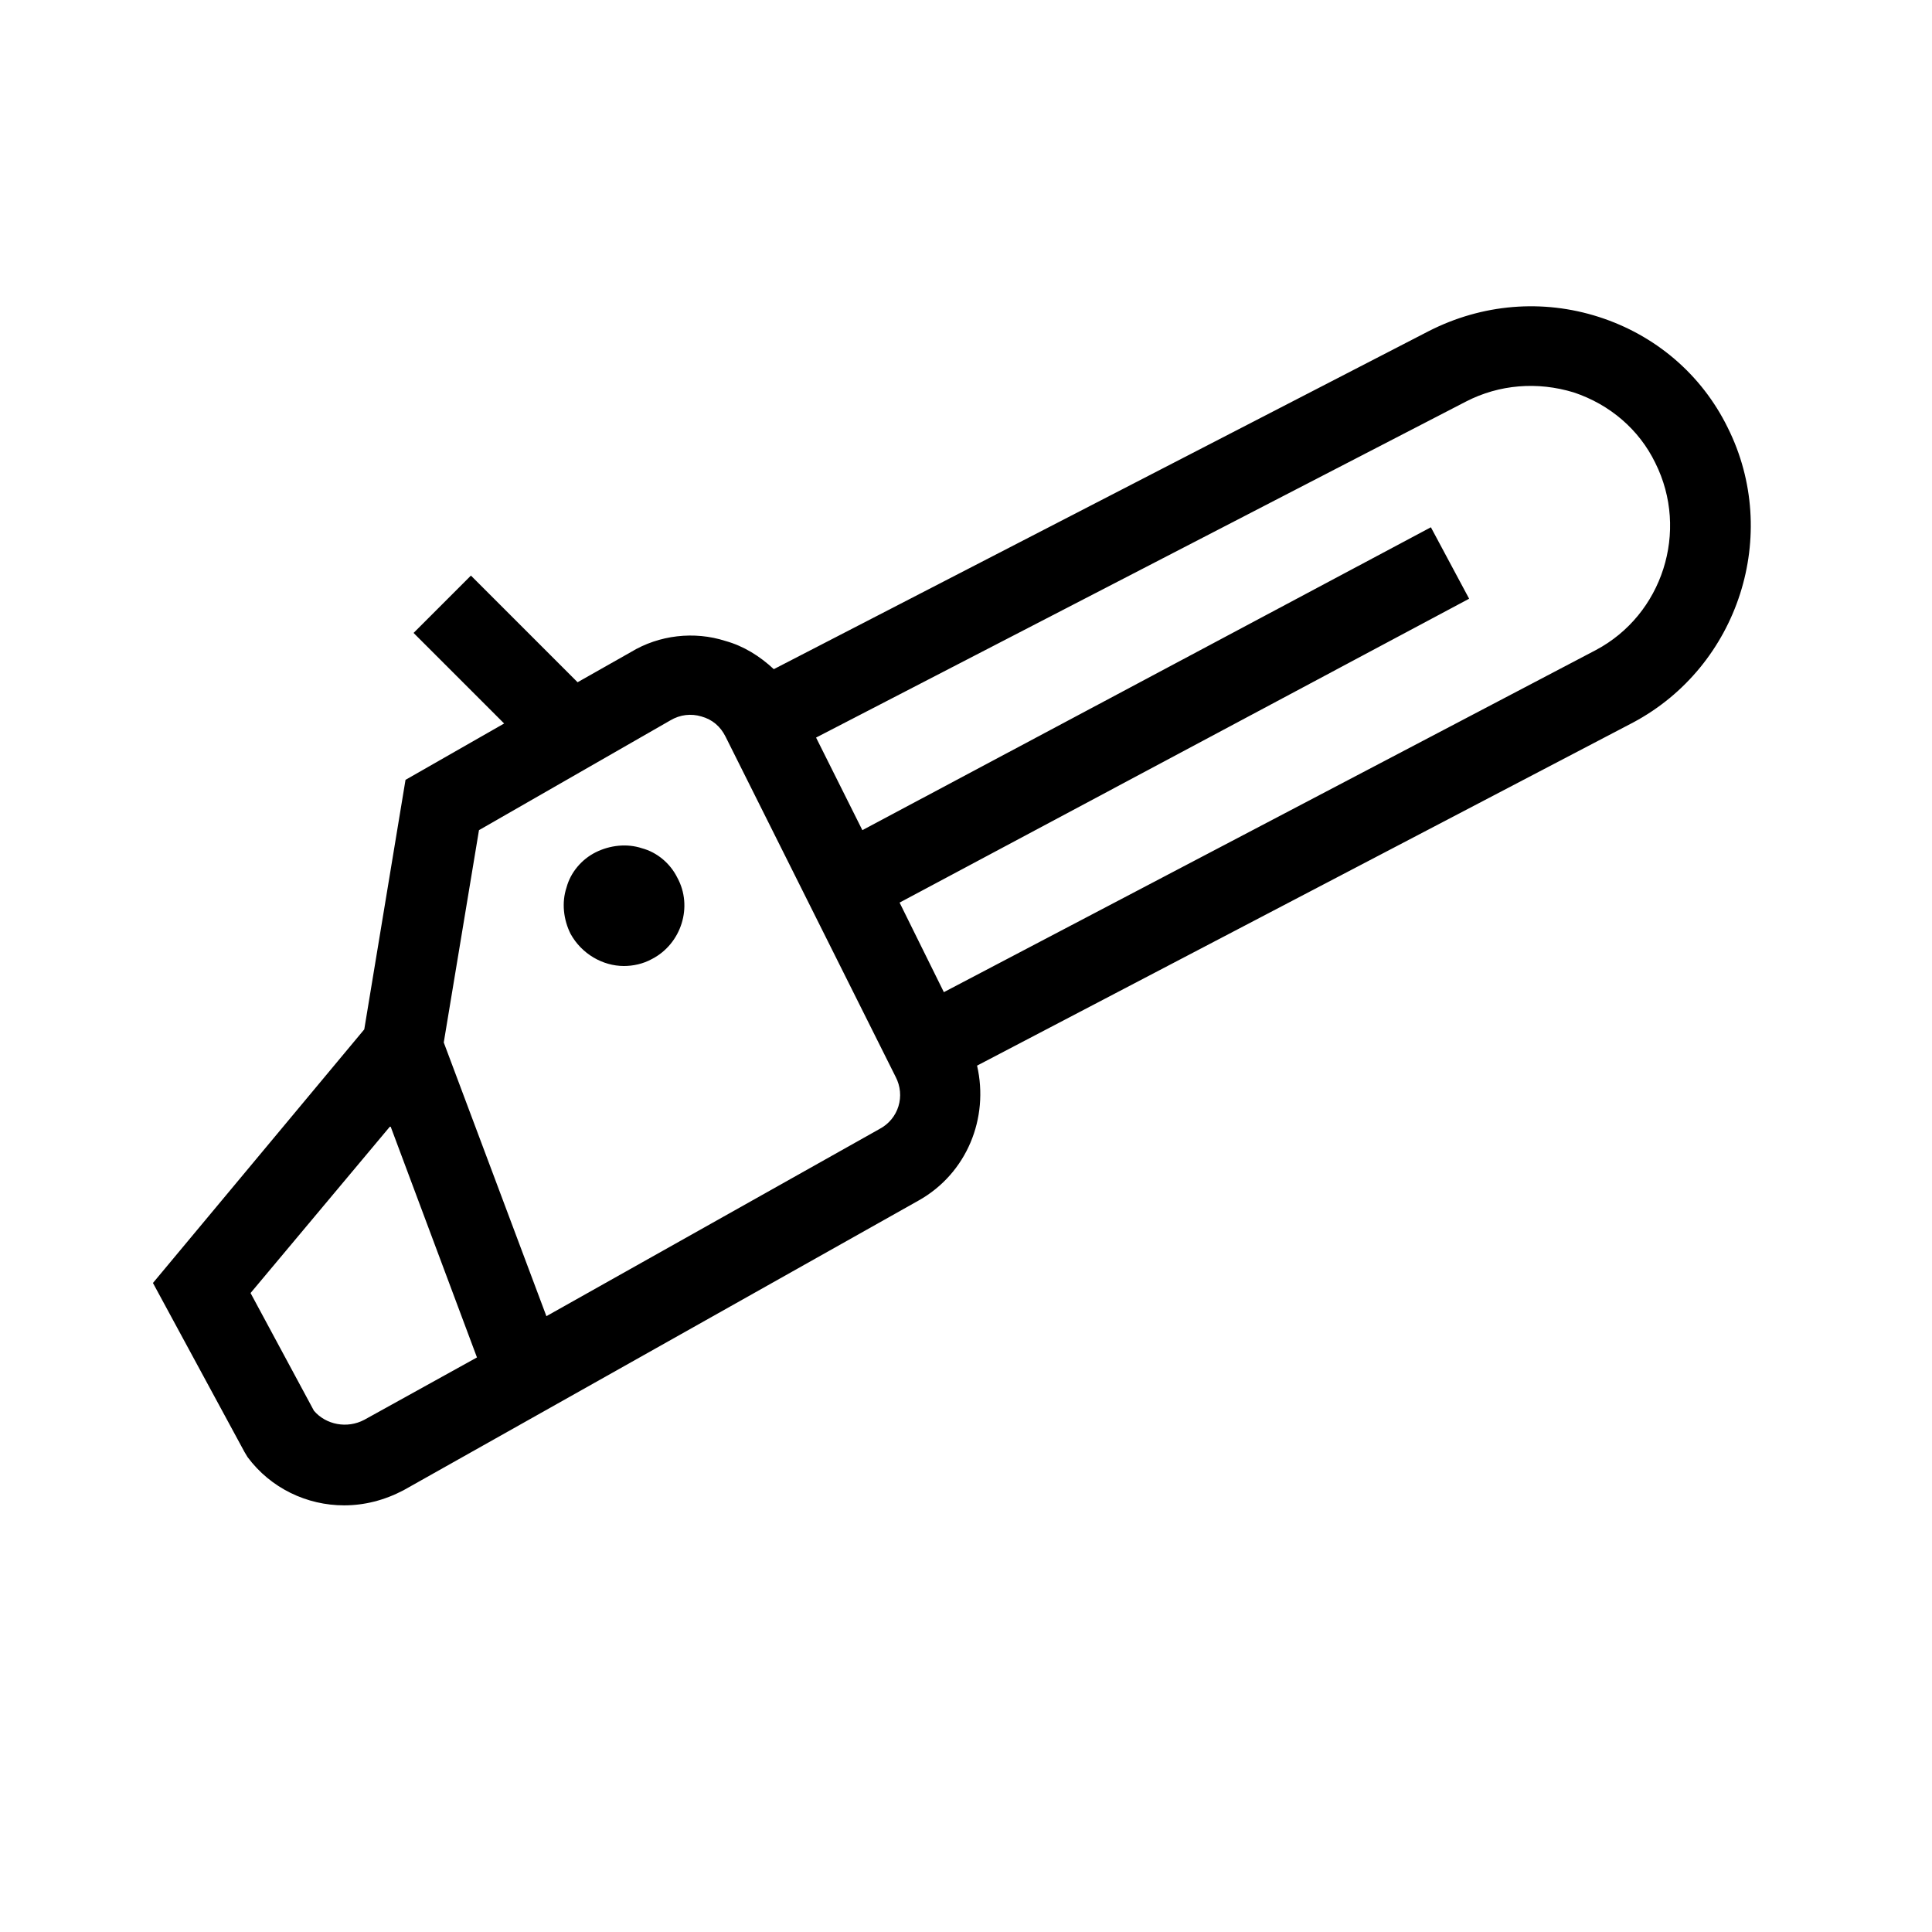 <?xml version="1.0" encoding="UTF-8"?>
<svg xmlns="http://www.w3.org/2000/svg" viewBox="0 0 192 192"><path d="M67.3 87.2c-.7-1.4-2-2.5-3.5-2.9-1.5-.5-3.2-.3-4.6.4-1.4.7-2.5 2-2.9 3.5-.5 1.5-.3 3.2.4 4.6 1.1 2 3.2 3.2 5.3 3.2.9 0 1.9-.2 2.8-.7 2.9-1.5 4.1-5.2 2.5-8.1zm104.4-44.7c-2.6-5.3-7.2-9.2-12.8-11-5.6-1.8-11.6-1.3-16.9 1.4L76.9 66.5c-1.4-1.3-3-2.3-4.8-2.8-3.1-1-6.6-.6-9.4 1.1l-5.3 3-10.6-10.6-5.7 5.7 9 9-9.8 5.6-4.1 24.8-21 25.2 9.1 16.8.3.5c2.3 3.1 5.9 4.8 9.6 4.8 2 0 4-.5 5.9-1.5l51.2-28.8c4.8-2.7 7-8.2 5.8-13.4l65.2-34.1c10.5-5.6 14.7-18.7 9.4-29.3zM36.2 141.1c-1.7.9-3.8.5-5-.9l-6.3-11.7 13.9-16.6 8.6 23-11.2 6.2zm51.2-28.9l-33.1 18.6-10.2-27.2 3.5-21.1 19-10.9c1-.6 2.1-.7 3.1-.4 1.1.3 1.9 1 2.4 2L89 107c1 1.9.3 4.2-1.6 5.2zm71.2-47.6l-64.8 34-4.4-8.9L146 59.5l-3.8-7.1-56.5 30.1-4.6-9.2 64.6-33.4c3.3-1.7 7.1-2 10.7-.9 3.6 1.2 6.5 3.7 8.1 7 3.4 6.8.7 15.1-5.9 18.6z" fill="rgba(0,0,0,1)"/></svg>
